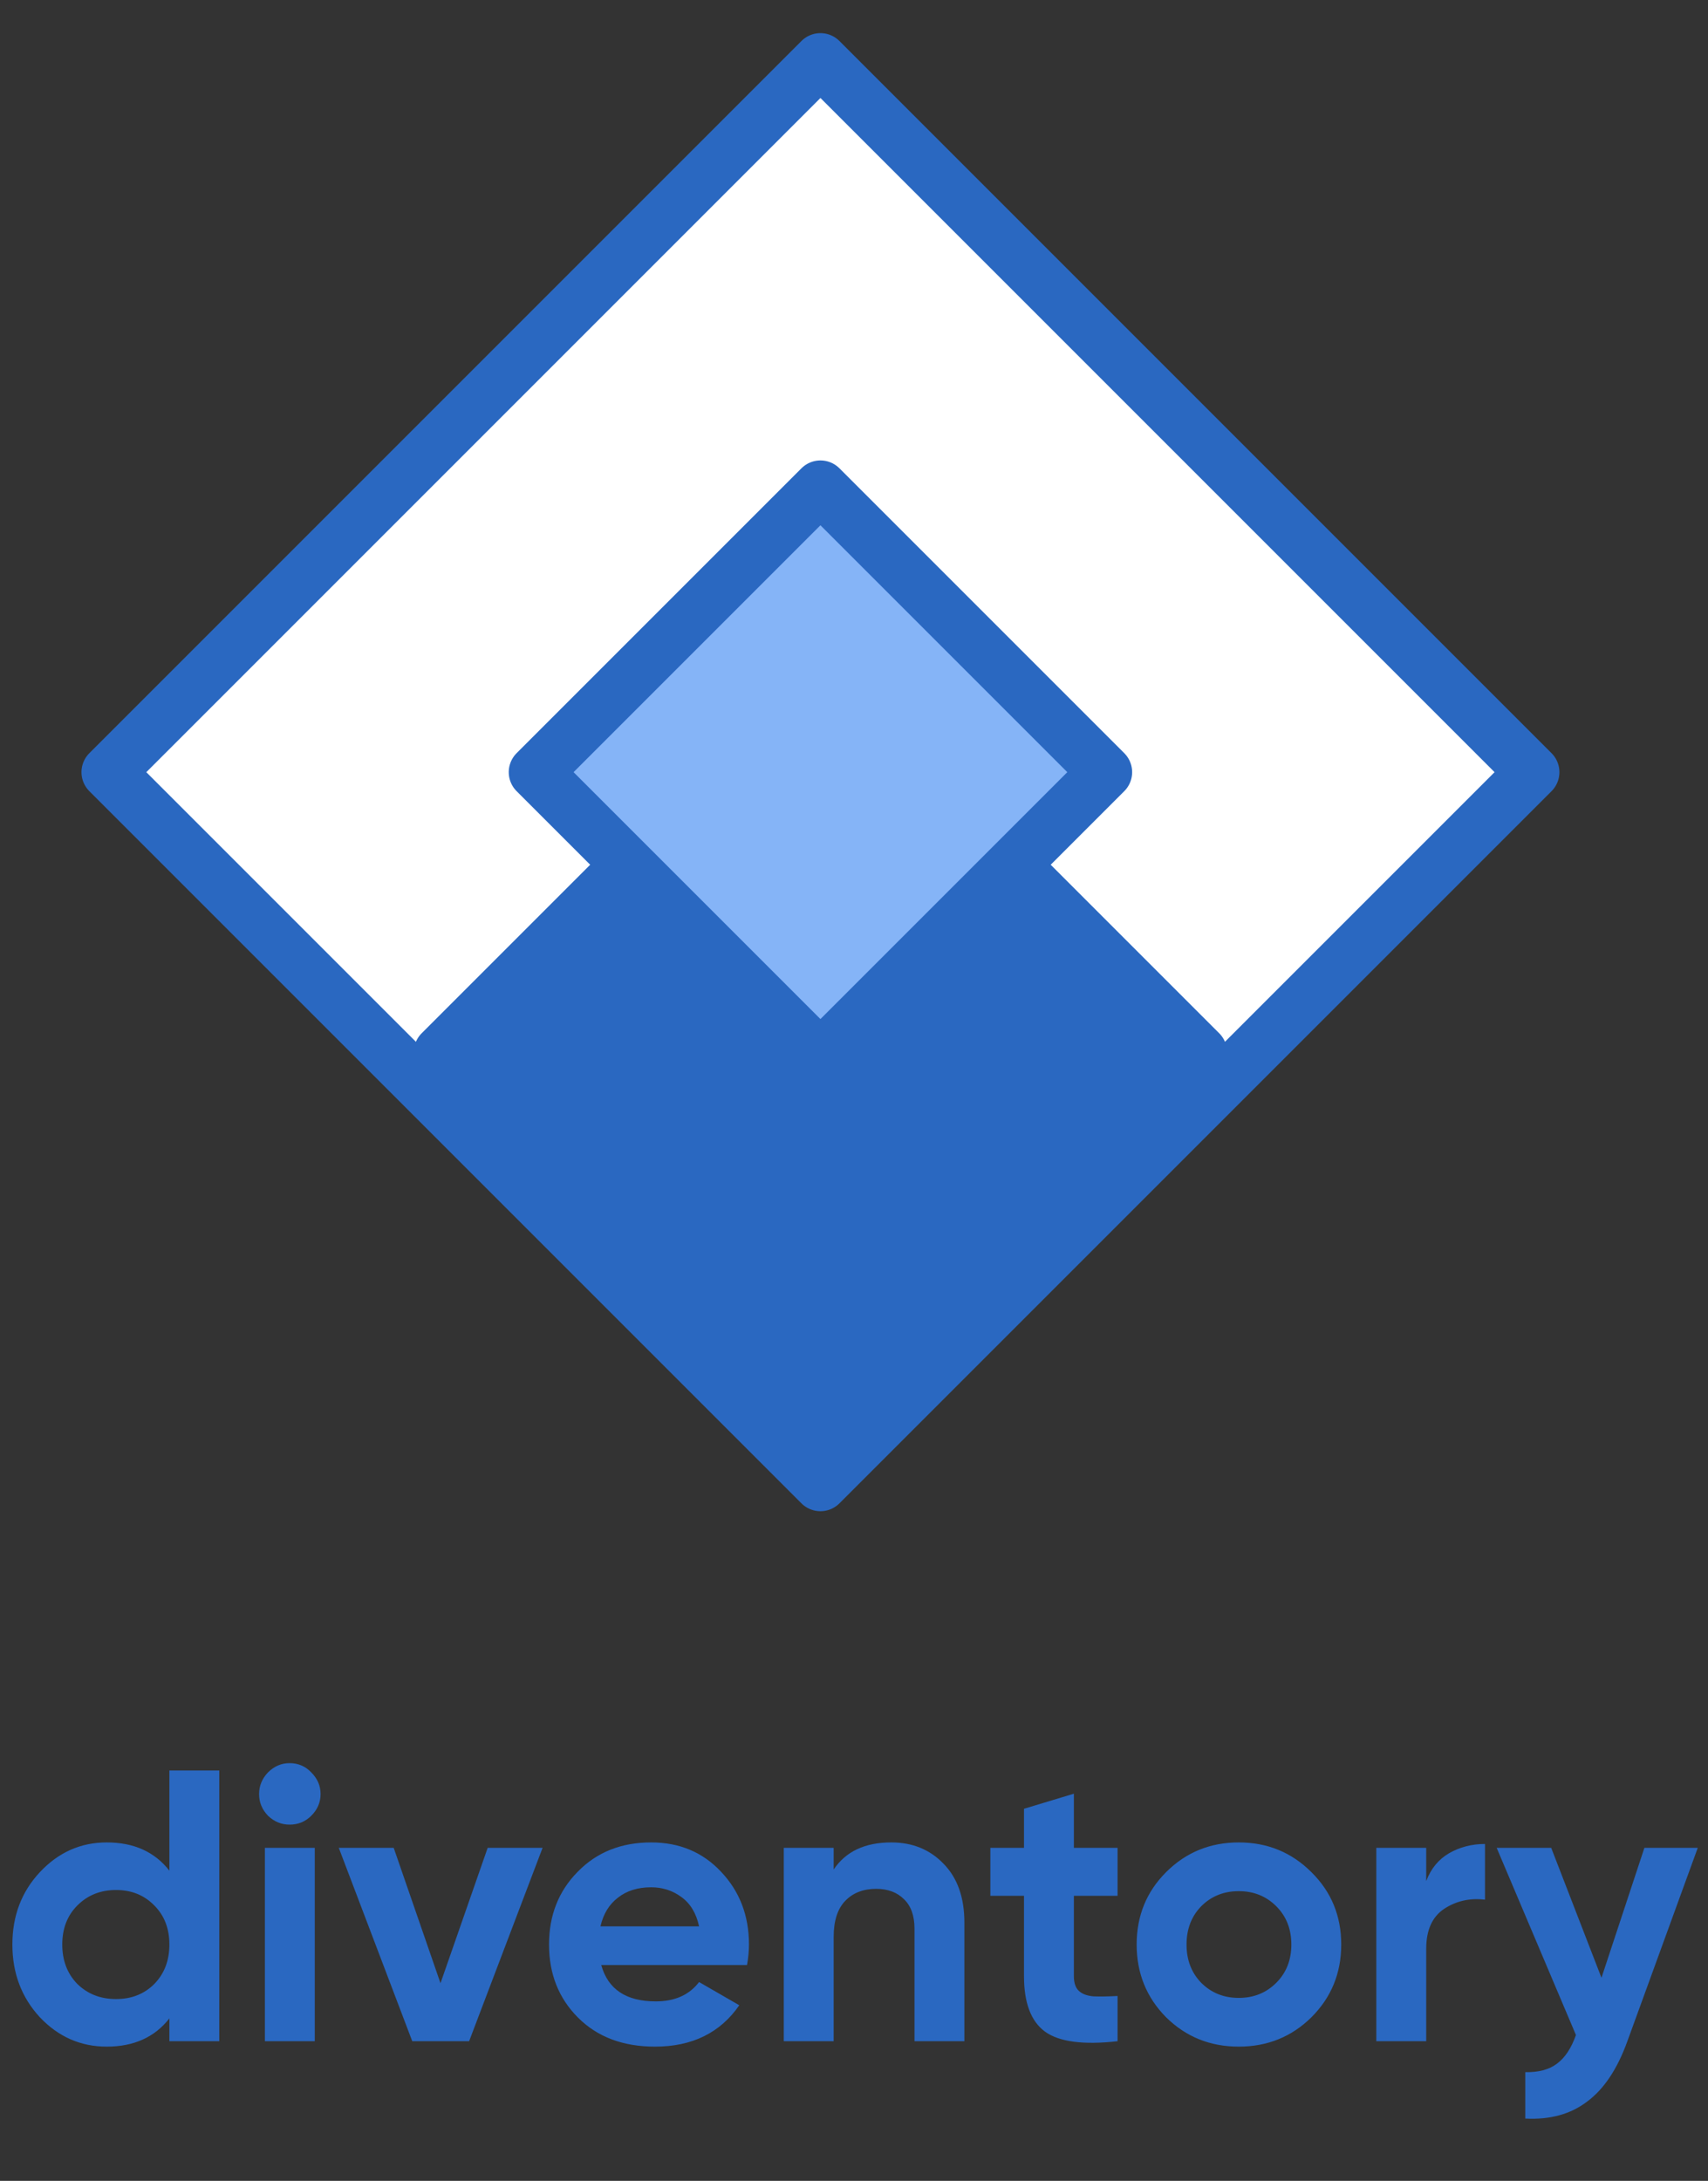 <svg width="159" height="203" viewBox="0 0 159 203" fill="none" xmlns="http://www.w3.org/2000/svg">
<rect x="0" y="0" width="159" height="203" fill="#333333" stroke="none"/>
<rect x="76.376" y="5.584" width="93.75" height="93.75" transform="rotate(45 76.376 5.584)" fill="white" stroke="#2A68C1" stroke-width="5" stroke-linejoin="round"/>
<rect x="76.376" y="62.592" width="50" height="50" transform="rotate(45 76.376 62.592)" fill="#2A68C1" stroke="#2A68C1" stroke-width="5" stroke-linejoin="round"/>
<rect x="76.376" y="45.358" width="37.5" height="37.5" transform="rotate(45 76.376 45.358)" fill="#85B4F7" stroke="#2A68C1" stroke-width="5" stroke-linejoin="round"/>
<path d="M15.768 164.8H20.412V190H15.768V187.876C14.4 189.628 12.456 190.504 9.936 190.504C7.512 190.504 5.436 189.592 3.708 187.768C2.004 185.92 1.152 183.664 1.152 181C1.152 178.336 2.004 176.092 3.708 174.268C5.436 172.42 7.512 171.496 9.936 171.496C12.456 171.496 14.4 172.372 15.768 174.124V164.8ZM7.2 184.672C8.16 185.608 9.36 186.076 10.8 186.076C12.24 186.076 13.428 185.608 14.364 184.672C15.3 183.712 15.768 182.488 15.768 181C15.768 179.512 15.3 178.3 14.364 177.364C13.428 176.404 12.24 175.924 10.8 175.924C9.36 175.924 8.16 176.404 7.2 177.364C6.264 178.3 5.796 179.512 5.796 181C5.796 182.488 6.264 183.712 7.2 184.672ZM26.963 169.84C26.195 169.84 25.523 169.564 24.947 169.012C24.395 168.436 24.119 167.764 24.119 166.996C24.119 166.228 24.395 165.556 24.947 164.98C25.523 164.404 26.195 164.116 26.963 164.116C27.755 164.116 28.427 164.404 28.979 164.98C29.555 165.556 29.843 166.228 29.843 166.996C29.843 167.764 29.555 168.436 28.979 169.012C28.427 169.564 27.755 169.84 26.963 169.84ZM24.659 190V172H29.303V190H24.659ZM45.398 172H50.51L43.67 190H38.378L31.538 172H36.65L41.006 184.6L45.398 172ZM55.97 182.908C56.594 185.164 58.286 186.292 61.046 186.292C62.822 186.292 64.166 185.692 65.078 184.492L68.822 186.652C67.046 189.22 64.43 190.504 60.974 190.504C57.998 190.504 55.61 189.604 53.81 187.804C52.01 186.004 51.11 183.736 51.11 181C51.11 178.288 51.998 176.032 53.774 174.232C55.55 172.408 57.83 171.496 60.614 171.496C63.254 171.496 65.426 172.408 67.13 174.232C68.858 176.056 69.722 178.312 69.722 181C69.722 181.6 69.662 182.236 69.542 182.908H55.97ZM55.898 179.308H65.078C64.814 178.084 64.262 177.172 63.422 176.572C62.606 175.972 61.67 175.672 60.614 175.672C59.366 175.672 58.334 175.996 57.518 176.644C56.702 177.268 56.162 178.156 55.898 179.308ZM82.972 171.496C84.94 171.496 86.56 172.156 87.832 173.476C89.128 174.796 89.776 176.62 89.776 178.948V190H85.132V179.524C85.132 178.324 84.808 177.412 84.16 176.788C83.512 176.14 82.648 175.816 81.568 175.816C80.368 175.816 79.408 176.188 78.688 176.932C77.968 177.676 77.608 178.792 77.608 180.28V190H72.964V172H77.608V174.016C78.736 172.336 80.524 171.496 82.972 171.496ZM104.037 176.464H99.969V183.952C99.969 184.576 100.125 185.032 100.437 185.32C100.749 185.608 101.205 185.776 101.805 185.824C102.405 185.848 103.149 185.836 104.037 185.788V190C100.845 190.36 98.589 190.06 97.269 189.1C95.973 188.14 95.325 186.424 95.325 183.952V176.464H92.193V172H95.325V168.364L99.969 166.96V172H104.037V176.464ZM122.085 187.768C120.237 189.592 117.981 190.504 115.317 190.504C112.653 190.504 110.397 189.592 108.549 187.768C106.725 185.92 105.813 183.664 105.813 181C105.813 178.336 106.725 176.092 108.549 174.268C110.397 172.42 112.653 171.496 115.317 171.496C117.981 171.496 120.237 172.42 122.085 174.268C123.933 176.092 124.857 178.336 124.857 181C124.857 183.664 123.933 185.92 122.085 187.768ZM111.825 184.564C112.761 185.5 113.925 185.968 115.317 185.968C116.709 185.968 117.873 185.5 118.809 184.564C119.745 183.628 120.213 182.44 120.213 181C120.213 179.56 119.745 178.372 118.809 177.436C117.873 176.5 116.709 176.032 115.317 176.032C113.925 176.032 112.761 176.5 111.825 177.436C110.913 178.372 110.457 179.56 110.457 181C110.457 182.44 110.913 183.628 111.825 184.564ZM132.768 175.096C133.2 173.944 133.908 173.08 134.892 172.504C135.9 171.928 137.016 171.64 138.24 171.64V176.824C136.824 176.656 135.552 176.944 134.424 177.688C133.32 178.432 132.768 179.668 132.768 181.396V190H128.124V172H132.768V175.096ZM153.079 172H158.047L151.495 190C150.559 192.592 149.311 194.464 147.751 195.616C146.215 196.792 144.295 197.32 141.991 197.2V192.88C143.239 192.904 144.223 192.64 144.943 192.088C145.687 191.536 146.275 190.648 146.707 189.424L139.327 172H144.403L149.083 184.096L153.079 172Z" fill="#2A68C1"/>
</svg>
